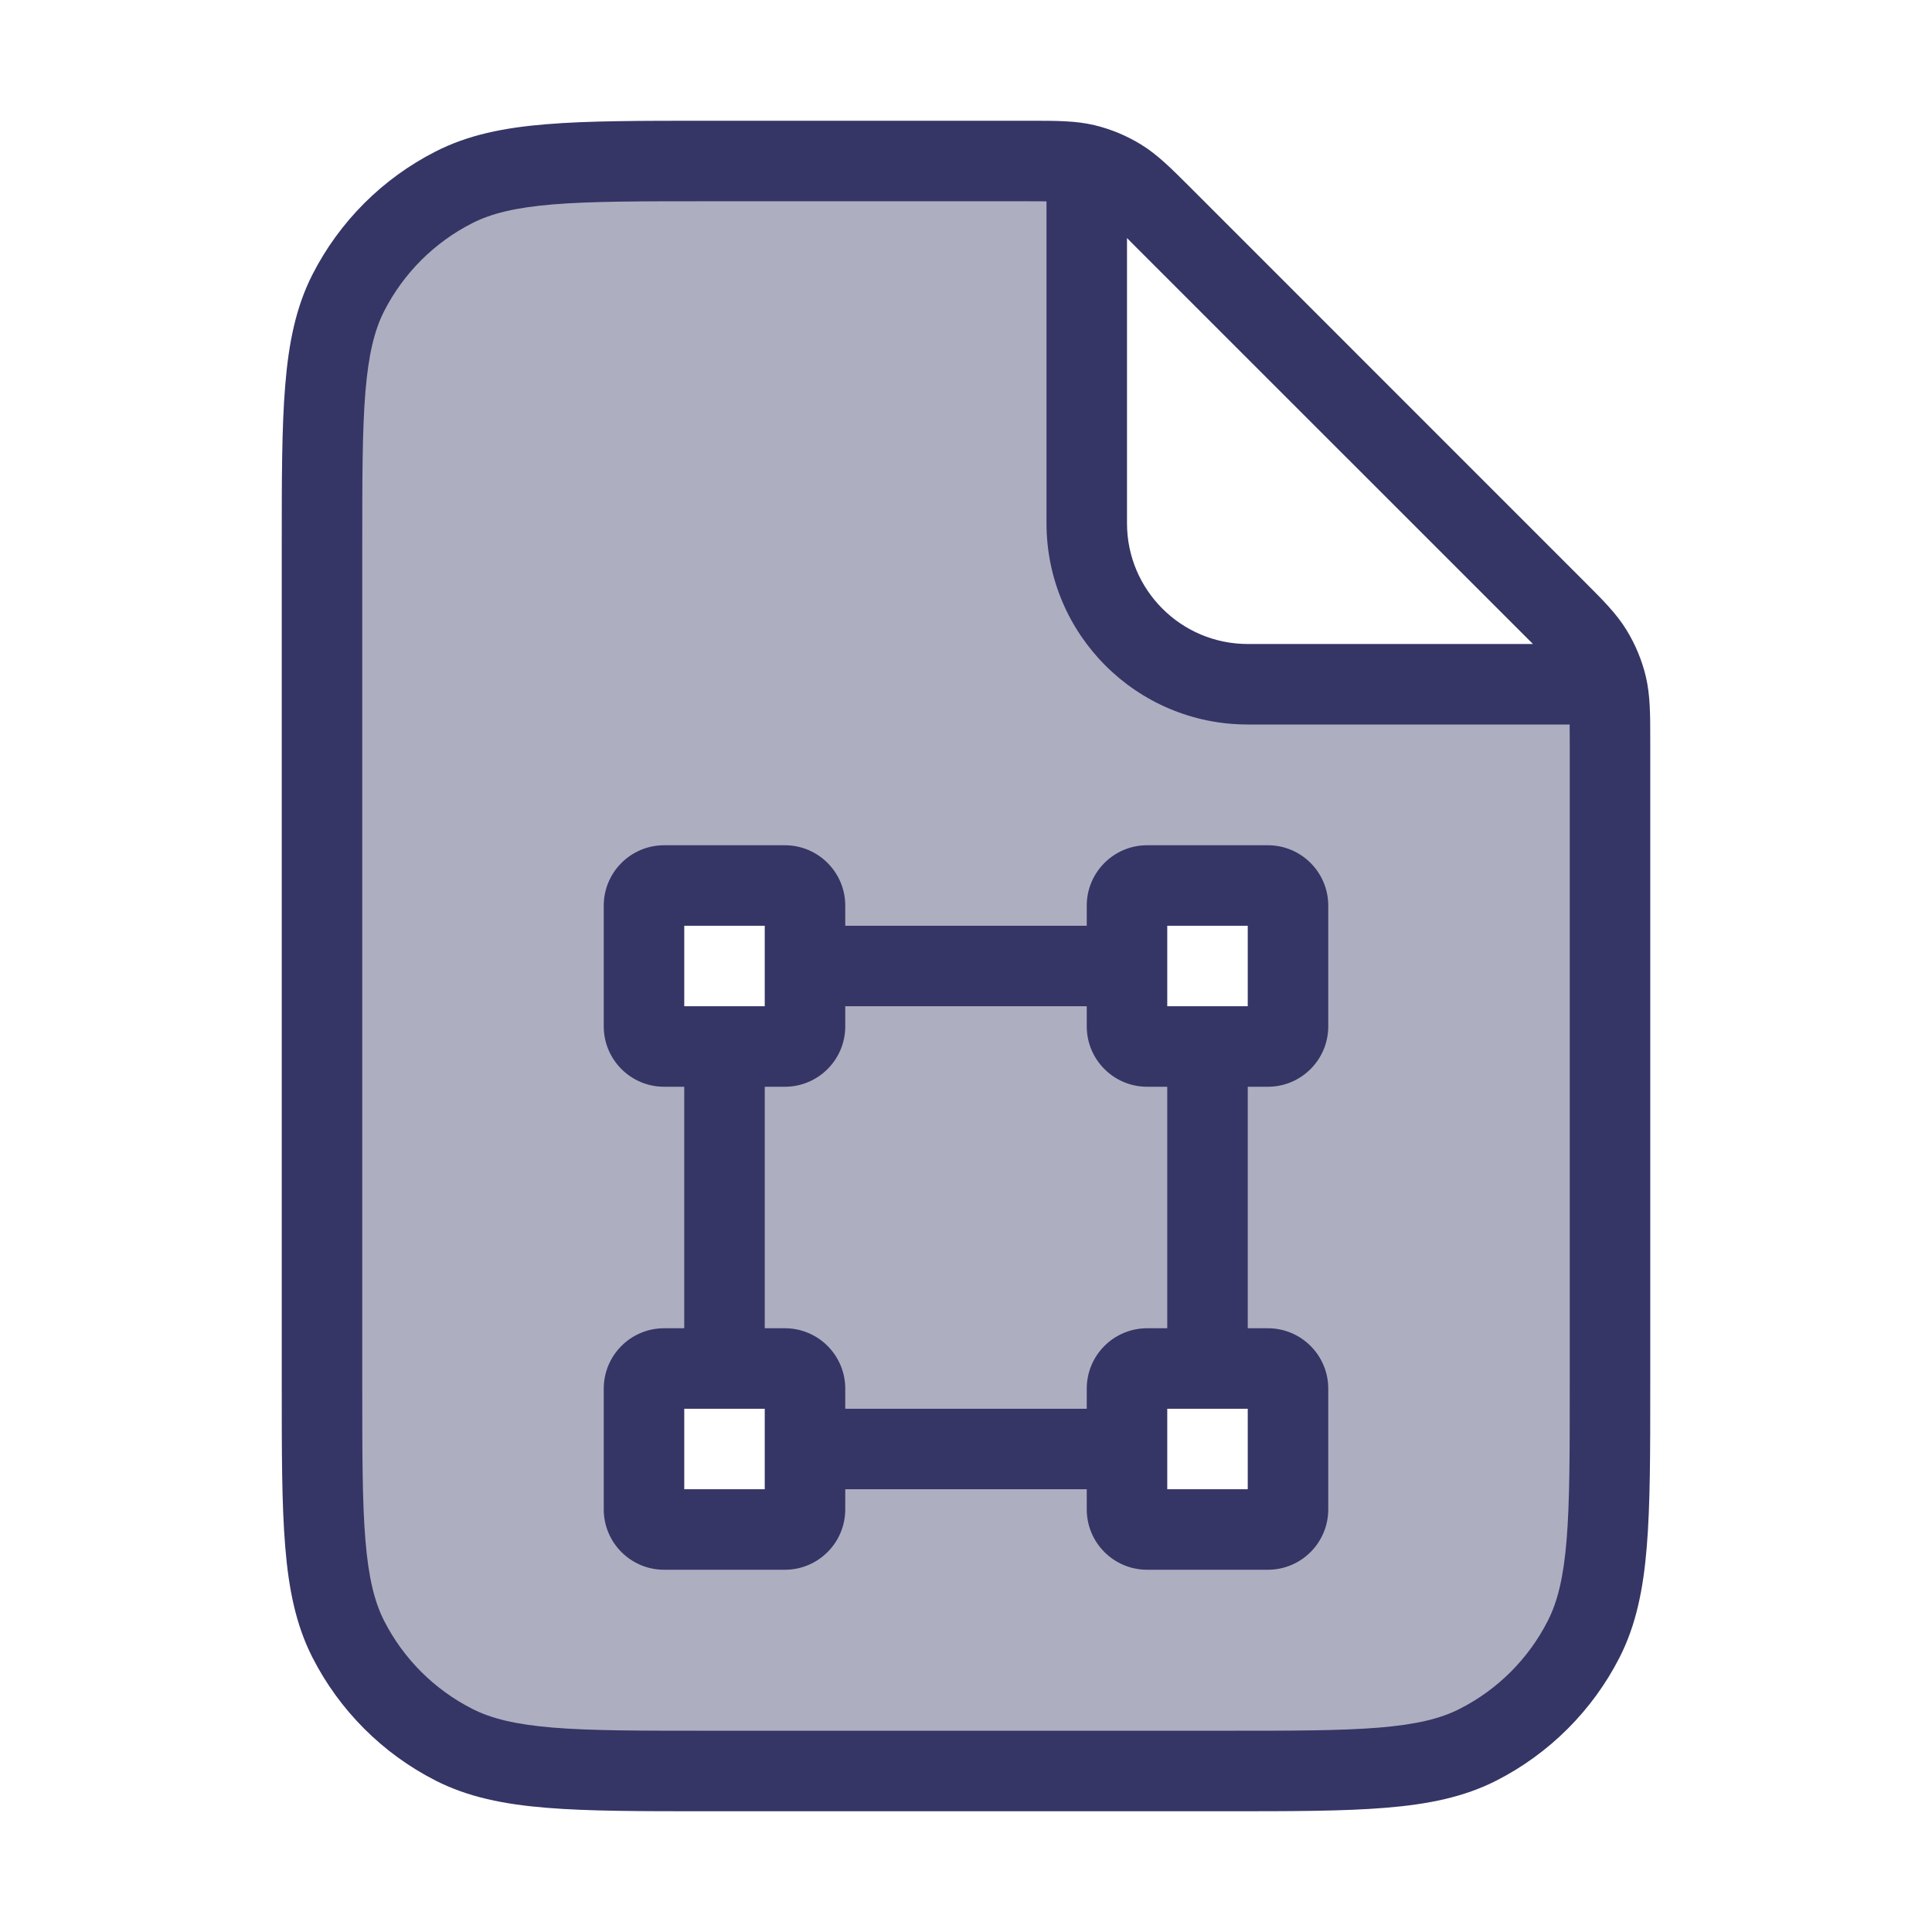 <svg width="24" height="24" viewBox="0 0 24 24" fill="none" xmlns="http://www.w3.org/2000/svg">
<path opacity="0.4" fill-rule="evenodd" clip-rule="evenodd" d="M13.5 6.5V2.085C13.463 2.074 13.426 2.064 13.389 2.055C13.158 2 12.914 2 12.425 2H8.8C7.12 2 6.28 2 5.638 2.327C5.074 2.615 4.615 3.074 4.327 3.638C4 4.28 4 5.12 4 6.8V17.2C4 18.88 4 19.72 4.327 20.362C4.615 20.927 5.074 21.385 5.638 21.673C6.28 22 7.12 22 8.8 22H15.2C16.88 22 17.72 22 18.362 21.673C18.927 21.385 19.385 20.927 19.673 20.362C20 19.72 20 18.88 20 17.2V9.575C20 9.086 20 8.842 19.945 8.612C19.936 8.574 19.926 8.537 19.915 8.5H15.5C14.395 8.5 13.5 7.605 13.5 6.5ZM8 11.25C8 11.112 8.112 11 8.25 11H9.75C9.888 11 10 11.112 10 11.25V12.75C10 12.888 9.888 13 9.75 13H8.25C8.112 13 8 12.888 8 12.75V11.25ZM8 17.25C8 17.112 8.112 17 8.25 17H9.75C9.888 17 10 17.112 10 17.25V18.75C10 18.888 9.888 19 9.75 19H8.25C8.112 19 8 18.888 8 18.75V17.25ZM14.25 11C14.112 11 14 11.112 14 11.25V12.75C14 12.888 14.112 13 14.25 13H15.75C15.888 13 16 12.888 16 12.75V11.25C16 11.112 15.888 11 15.75 11H14.25ZM14 17.25C14 17.112 14.112 17 14.25 17H15.75C15.888 17 16 17.112 16 17.25V18.75C16 18.888 15.888 19 15.75 19H14.25C14.112 19 14 18.888 14 18.75V17.25Z" fill="#353566"/>
<path fill-rule="evenodd" clip-rule="evenodd" d="M10.5 11.25V11.5H13.5V11.25C13.5 10.836 13.836 10.5 14.25 10.5H15.75C16.164 10.5 16.5 10.836 16.5 11.25V12.75C16.5 13.164 16.164 13.5 15.75 13.5H15.5V16.5H15.75C16.164 16.5 16.5 16.836 16.5 17.25V18.75C16.5 19.164 16.164 19.5 15.75 19.5H14.25C13.836 19.5 13.5 19.164 13.5 18.75V18.5H10.5V18.75C10.5 19.164 10.164 19.5 9.75 19.5H8.25C7.836 19.5 7.5 19.164 7.5 18.75V17.25C7.5 16.836 7.836 16.5 8.25 16.5H8.5V13.5H8.25C7.836 13.5 7.5 13.164 7.5 12.75V11.25C7.5 10.836 7.836 10.5 8.25 10.5H9.75C10.164 10.5 10.5 10.836 10.5 11.25ZM14.5 18.5H15.5V17.5H14.5V18.5ZM14.5 16.5H14.25C13.836 16.5 13.5 16.836 13.5 17.25V17.5H10.5V17.25C10.5 16.836 10.164 16.5 9.75 16.5H9.5V13.5H9.75C10.164 13.5 10.5 13.164 10.5 12.75V12.5H13.5V12.75C13.5 13.164 13.836 13.5 14.25 13.5H14.5V16.5ZM15.5 12.5H14.5V11.5H15.5V12.5ZM9.5 17.5H8.5V18.5H9.5V17.5ZM9.5 11.5V12.5H8.5V11.5H9.5Z" fill="#353566"/>
<path fill-rule="evenodd" clip-rule="evenodd" d="M12.807 1.5C13.124 1.5 13.364 1.5 13.596 1.555C13.8 1.604 13.995 1.685 14.174 1.795C14.377 1.919 14.546 2.089 14.771 2.313L19.687 7.23C19.911 7.454 20.081 7.623 20.205 7.826C20.315 8.005 20.396 8.2 20.445 8.404C20.5 8.636 20.5 8.876 20.5 9.193L20.5 17.222C20.5 18.044 20.5 18.691 20.457 19.211C20.414 19.742 20.324 20.186 20.119 20.589C19.783 21.248 19.247 21.783 18.589 22.119C18.186 22.324 17.742 22.414 17.211 22.457C16.691 22.5 16.044 22.5 15.222 22.5H8.778C7.957 22.5 7.31 22.5 6.789 22.457C6.258 22.414 5.814 22.324 5.411 22.119C4.752 21.783 4.217 21.248 3.881 20.589C3.676 20.186 3.586 19.742 3.543 19.211C3.5 18.691 3.5 18.044 3.5 17.222V6.778C3.5 5.957 3.5 5.31 3.543 4.789C3.586 4.258 3.676 3.814 3.881 3.411C4.217 2.752 4.752 2.217 5.411 1.882C5.814 1.676 6.258 1.586 6.789 1.543C7.31 1.5 7.957 1.5 8.778 1.5L12.807 1.5ZM12.756 2.5C12.853 2.5 12.933 2.5 13 2.501V6.5C13 7.881 14.119 9 15.5 9H19.499C19.5 9.067 19.5 9.147 19.5 9.244V17.2C19.5 18.048 19.5 18.654 19.461 19.13C19.422 19.599 19.349 19.896 19.227 20.135C18.988 20.605 18.605 20.988 18.135 21.227C17.896 21.349 17.599 21.422 17.13 21.461C16.654 21.5 16.048 21.5 15.2 21.5H8.8C7.952 21.5 7.345 21.5 6.87 21.461C6.401 21.422 6.104 21.349 5.865 21.227C5.395 20.988 5.012 20.605 4.772 20.135C4.651 19.896 4.578 19.599 4.539 19.13C4.5 18.654 4.5 18.048 4.5 17.2V6.8C4.5 5.952 4.5 5.346 4.539 4.87C4.578 4.401 4.651 4.104 4.772 3.865C5.012 3.395 5.395 3.012 5.865 2.773C6.104 2.651 6.401 2.578 6.87 2.539C7.345 2.5 7.952 2.5 8.8 2.5H12.756ZM18.944 7.901L19.043 8H15.5C14.672 8 14 7.328 14 6.5V2.957L14.099 3.057L18.944 7.901Z" fill="#353566"/>
</svg>
